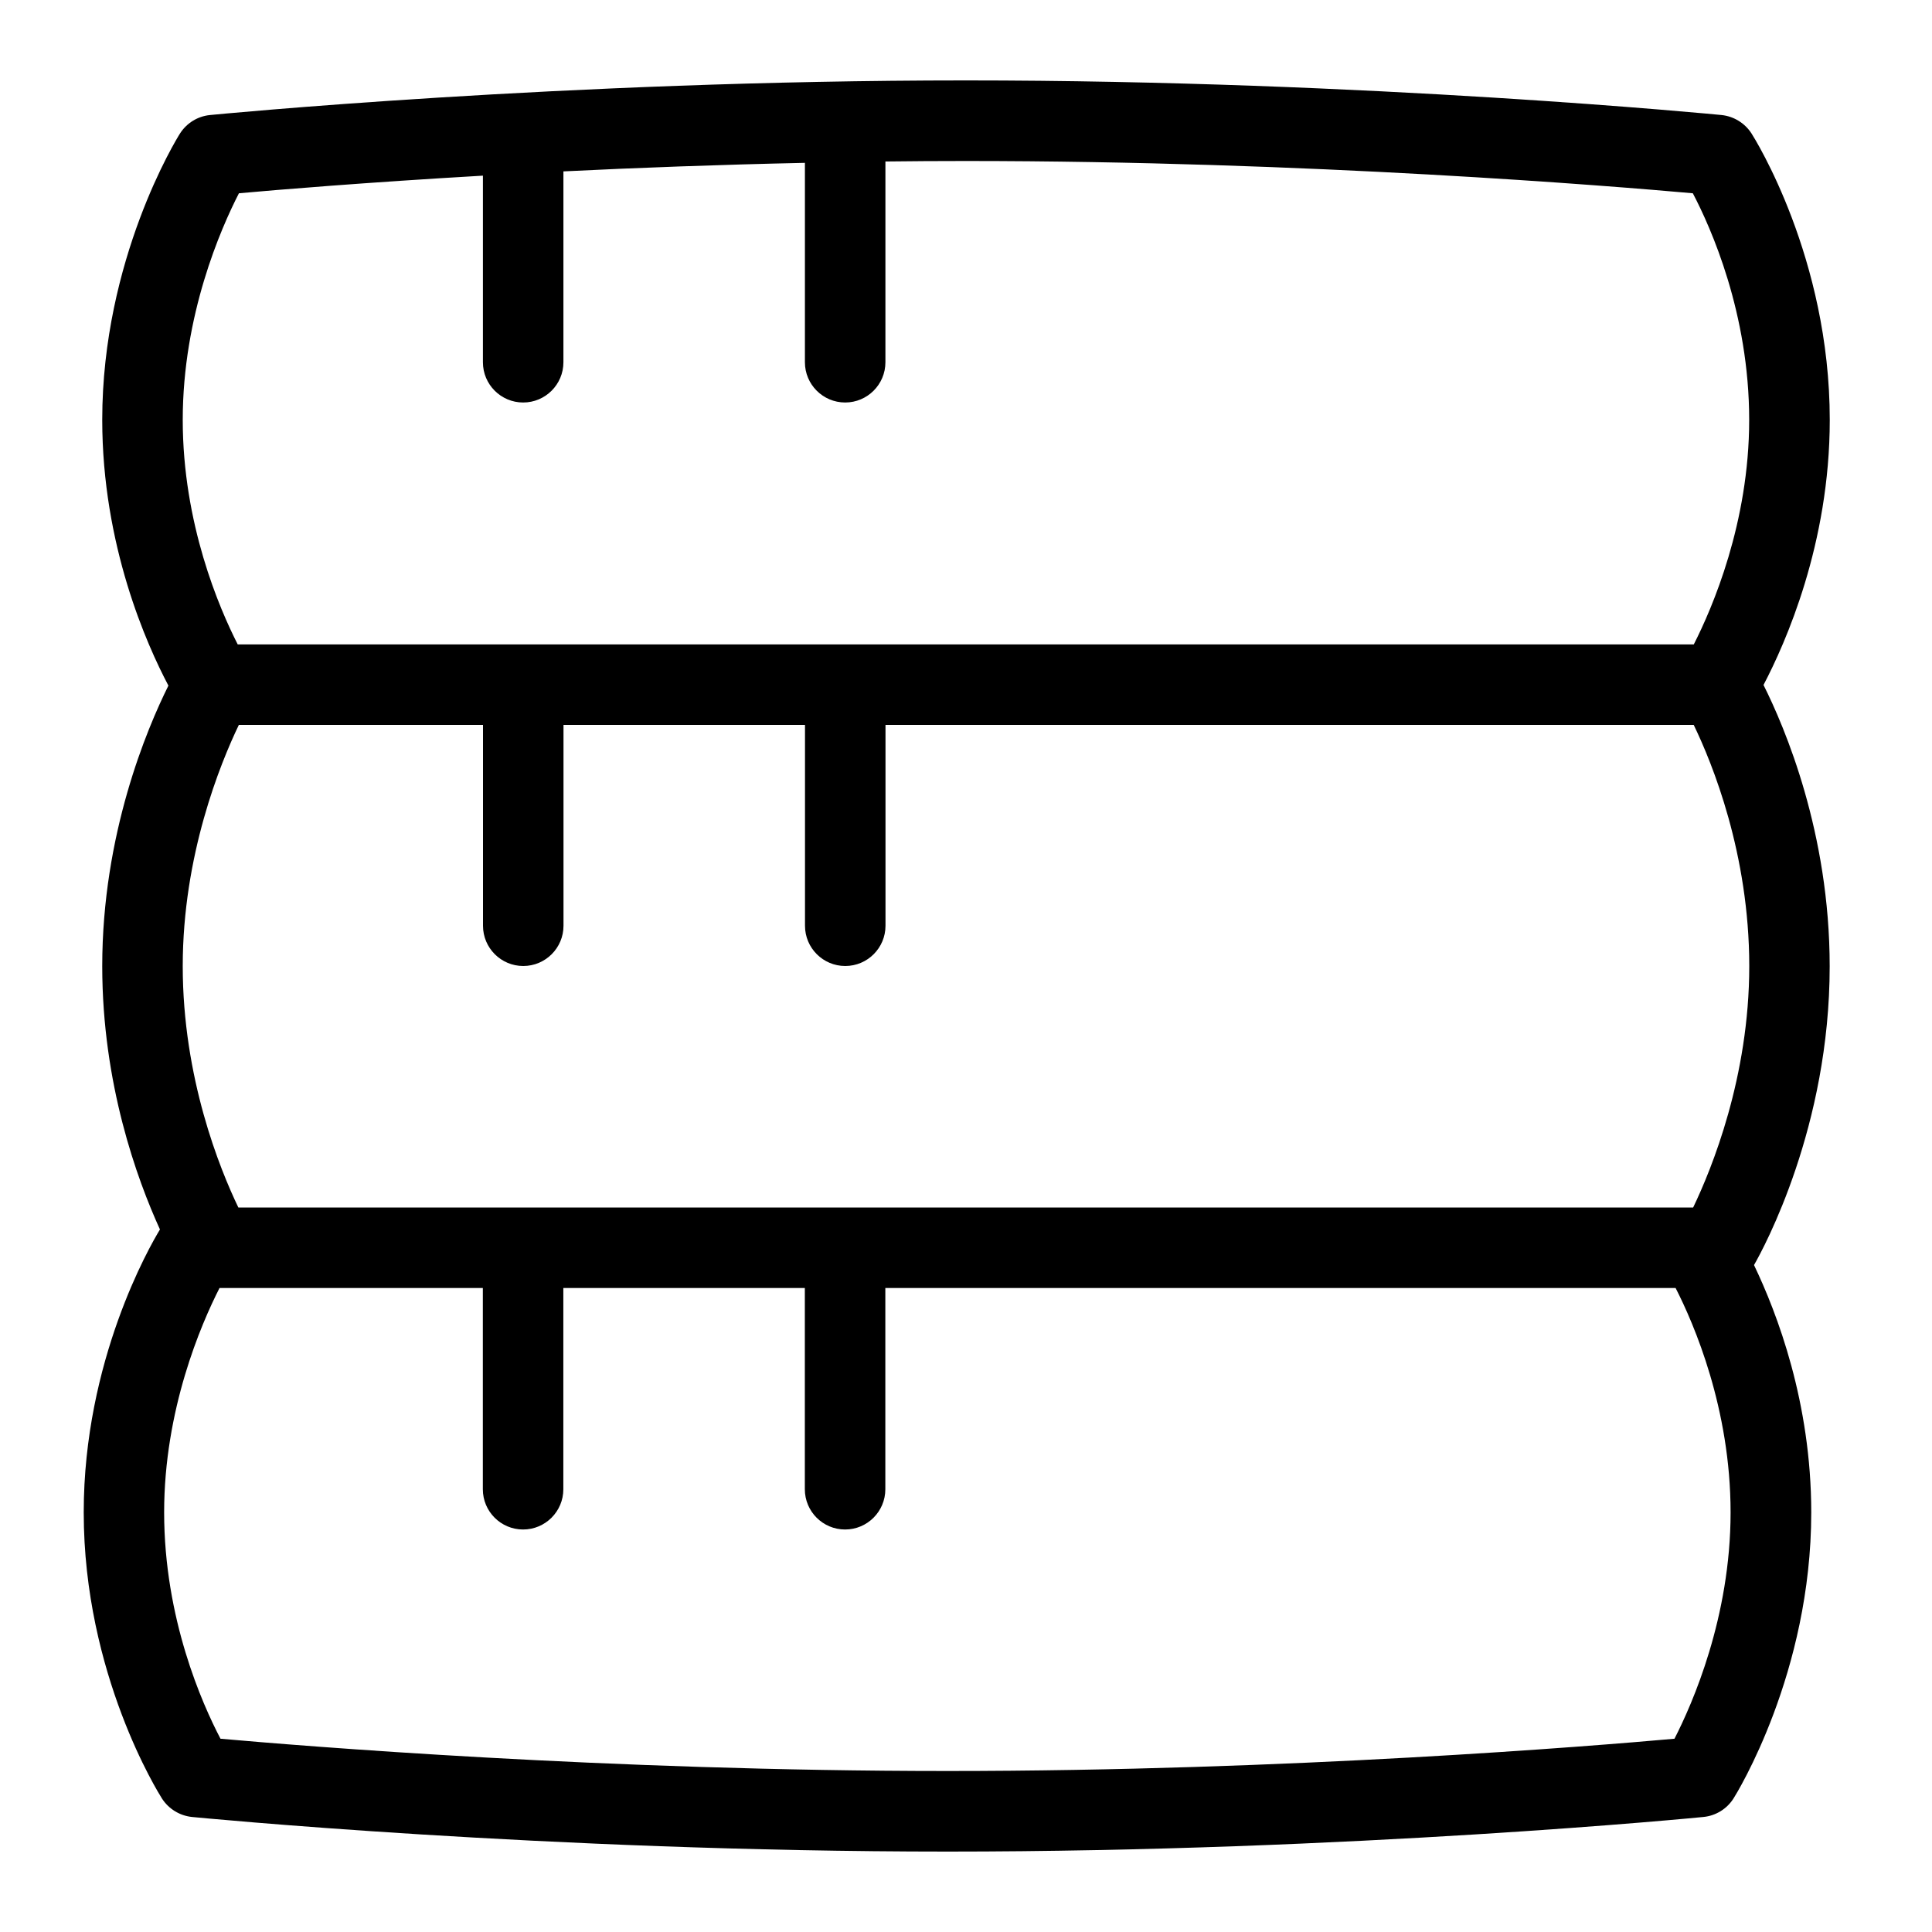 <?xml version="1.0" encoding="UTF-8"?>
<svg xmlns="http://www.w3.org/2000/svg" id="Layer_1" data-name="Layer 1" viewBox="0 0 24 24">
  <path d="m21.908,8.507c.271-.517.822-1.752.822-3.291,0-2.013-.933-3.496-.972-3.558-.083-.129-.22-.213-.372-.229-.043-.004-4.392-.43-9.389-.43s-9.345.426-9.388.43c-.154.015-.292.101-.374.231-.04.063-.965,1.56-.965,3.555,0,1.561.554,2.794.822,3.302-.267.537-.822,1.846-.822,3.485,0,1.462.432,2.645.717,3.271-.127.209-.947,1.631-.947,3.514,0,2.011.933,3.493.972,3.555.083.129.22.213.372.229.043.004,4.392.43,9.389.43s9.345-.425,9.388-.43c.154-.015.292-.101.374-.231.04-.063.965-1.559.965-3.552,0-1.366-.424-2.474-.711-3.073.125-.218.94-1.721.94-3.711,0-1.66-.558-2.968-.822-3.495ZM2.961,15c-.23-.478-.691-1.611-.691-2.998,0-1.376.466-2.516.697-2.997h3.033v2.495c0,.276.224.5.5.5s.5-.224.5-.5v-2.495h3v2.495c0,.276.224.5.5.5s.5-.224.5-.5v-2.495h10.04c.23.475.69,1.602.69,2.997,0,1.376-.466,2.517-.697,2.998H2.961Zm.006-12.599c.473-.043,1.568-.134,3.032-.219v2.318c0,.276.224.5.5.5s.5-.224.5-.5v-2.371c.912-.045,1.927-.083,3-.106v2.477c0,.276.224.5.5.5s.5-.224.5-.5v-2.494c.329-.004.661-.006.997-.006,4.255,0,8.034.312,9.033.401.225.429.7,1.492.7,2.815,0,1.277-.458,2.337-.688,2.789H2.953c-.229-.449-.683-1.502-.683-2.789,0-1.303.474-2.379.698-2.815Zm17.835,19.198c-1.005.09-4.788.401-9.03.401s-8.034-.312-9.033-.401c-.225-.429-.7-1.491-.7-2.812,0-1.276.458-2.335.688-2.787h3.271v2.5c0,.276.224.5.5.5s.5-.224.5-.5v-2.5h3v2.5c0,.276.224.5.5.5s.5-.224.5-.5v-2.5h9.817c.229.448.683,1.5.683,2.787,0,1.301-.474,2.377-.697,2.812Z"/>
</svg>
